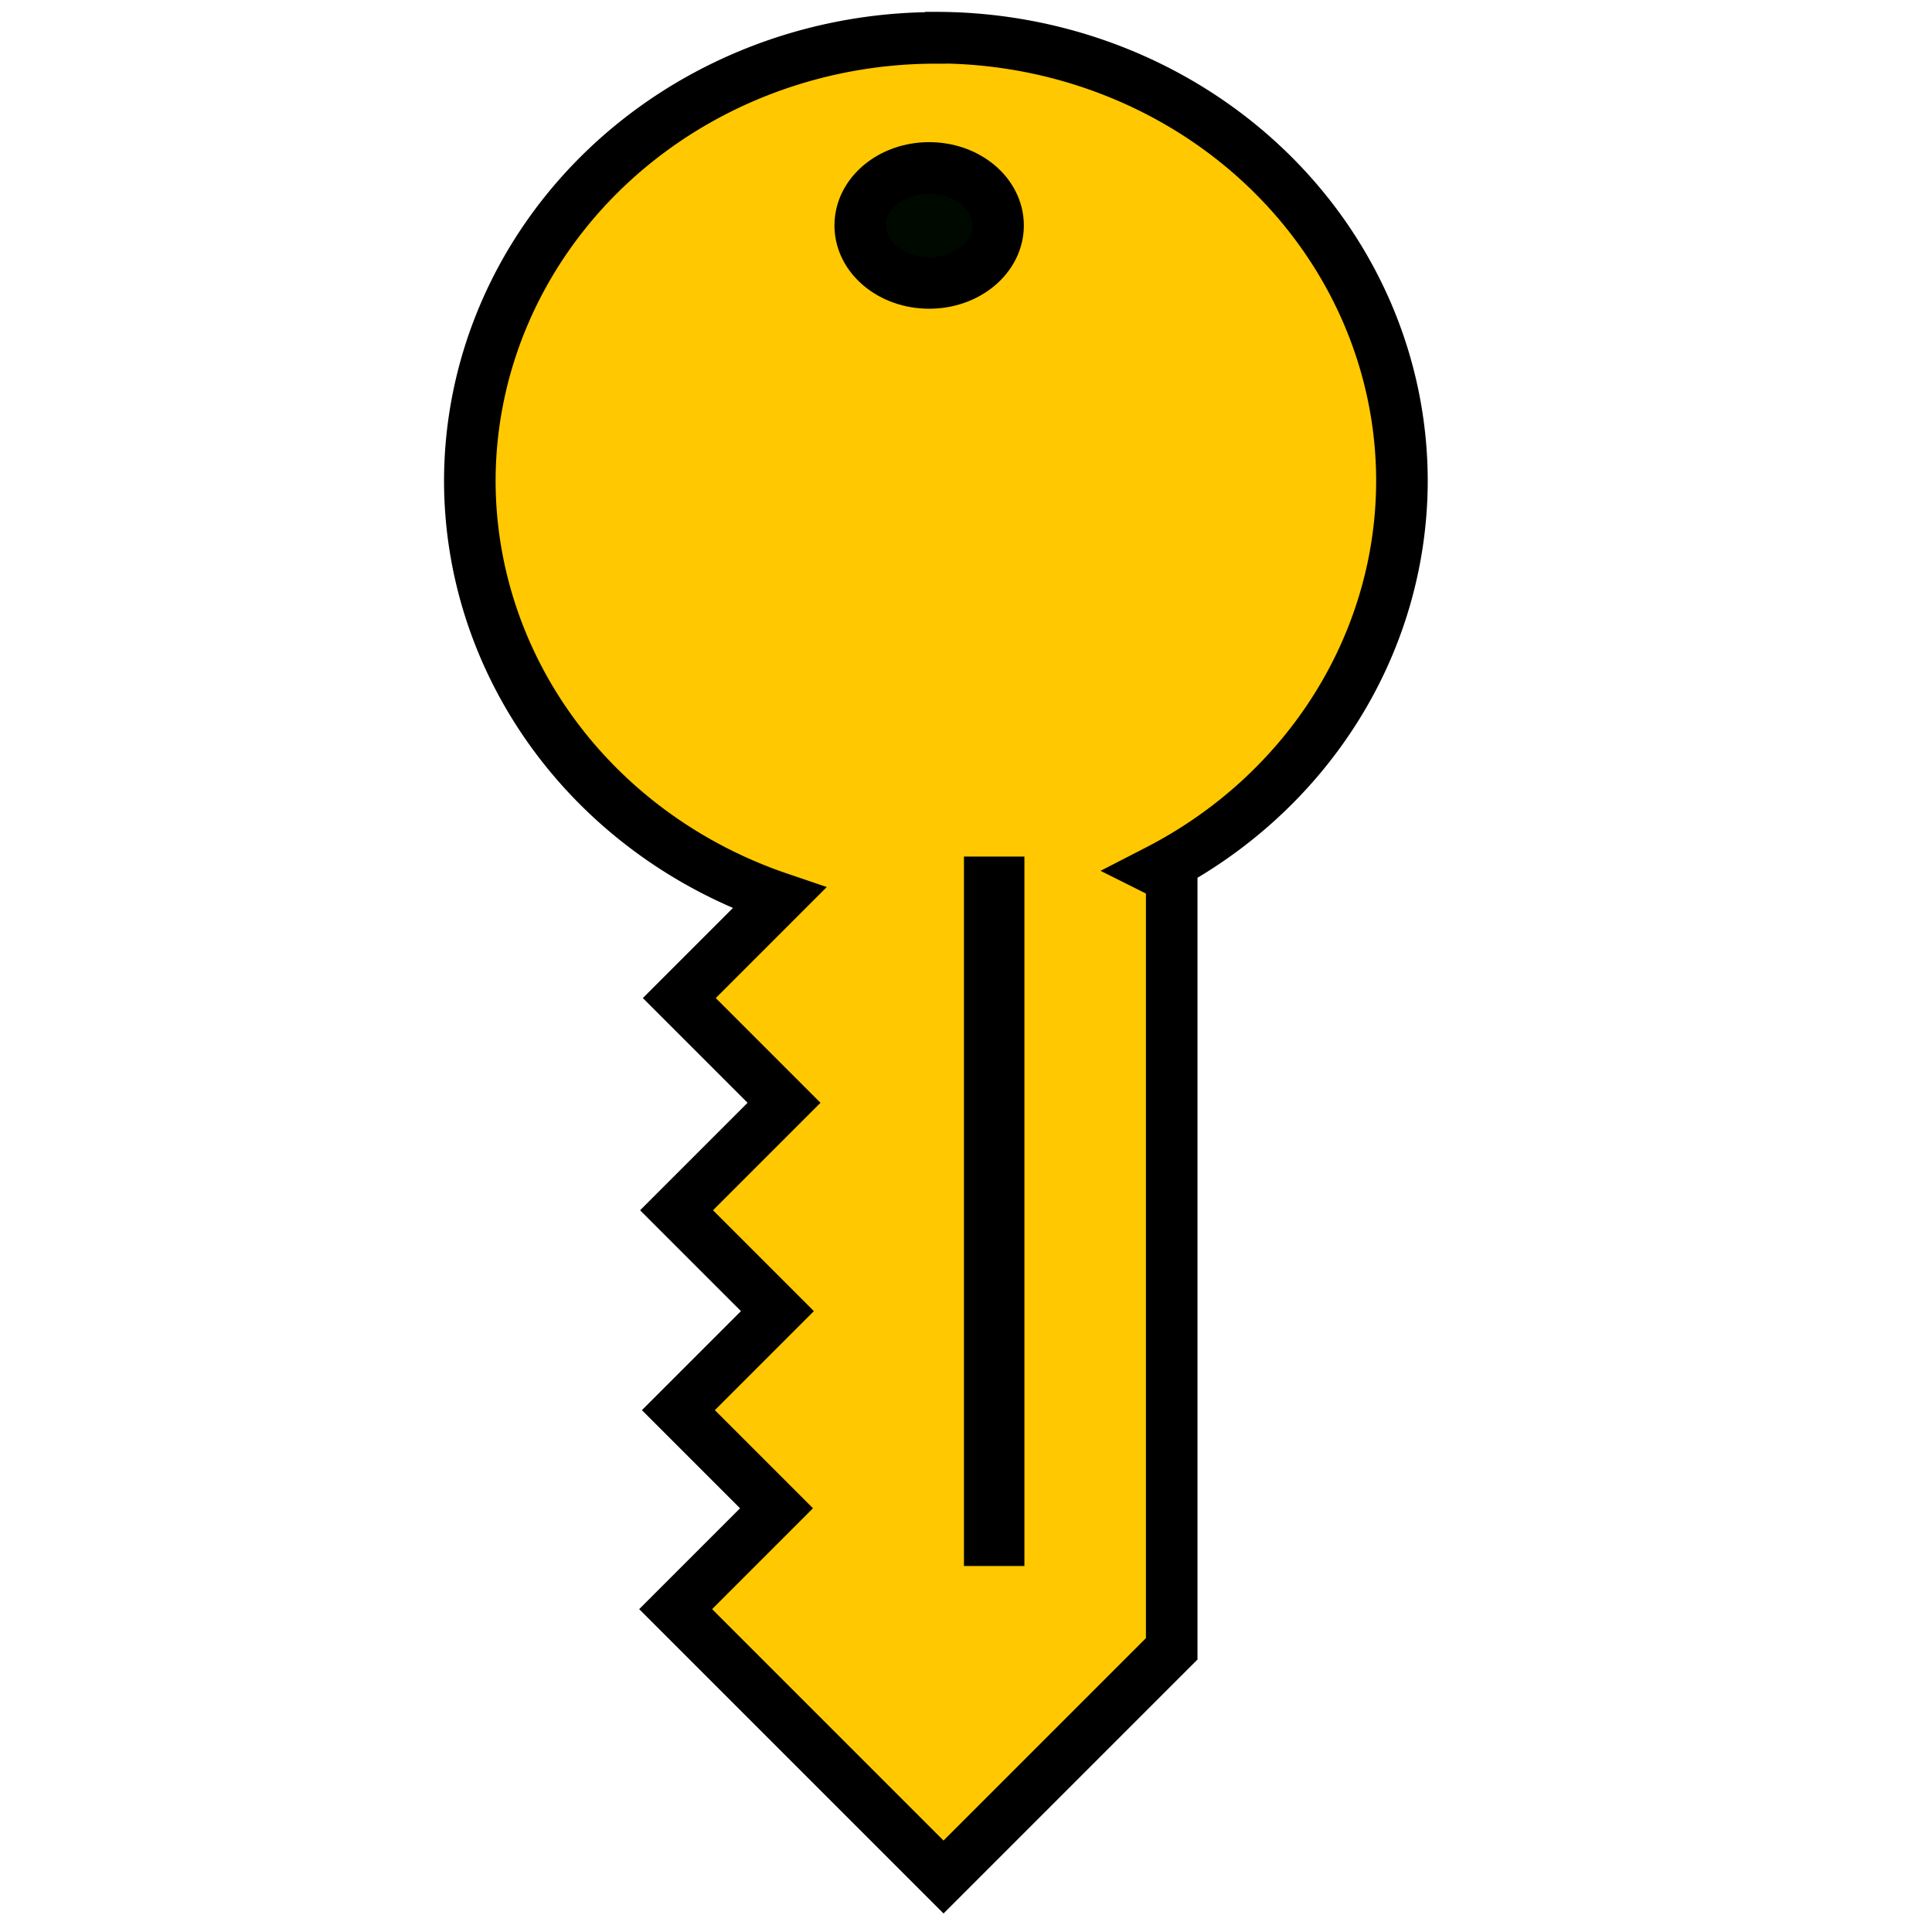 <?xml version="1.0" encoding="UTF-8" standalone="no"?>
<!-- Created with Inkscape (http://www.inkscape.org/) -->

<svg
   xmlns:osb="http://www.openswatchbook.org/uri/2009/osb"
   xmlns:dc="http://purl.org/dc/elements/1.1/"
   xmlns:cc="http://creativecommons.org/ns#"
   xmlns:rdf="http://www.w3.org/1999/02/22-rdf-syntax-ns#"
   xmlns:svg="http://www.w3.org/2000/svg"
   xmlns="http://www.w3.org/2000/svg"
   xmlns:sodipodi="http://sodipodi.sourceforge.net/DTD/sodipodi-0.dtd"
   xmlns:inkscape="http://www.inkscape.org/namespaces/inkscape"
   width="32"
   height="32"
   viewBox="0 0 8.467 8.467"
   version="1.1"
   id="svg8"
   inkscape:version="0.92.4 5da689c313, 2019-01-14"
   sodipodi:docname="Key.svg">
  <defs
     id="defs2">
    <linearGradient
       id="linearGradient7148"
       osb:paint="solid">
      <stop
         style="stop-color:#000000;stop-opacity:1;"
         offset="0"
         id="stop7146" />
    </linearGradient>
    <linearGradient
       id="linearGradient7140"
       osb:paint="solid">
      <stop
         style="stop-color:#000000;stop-opacity:1;"
         offset="0"
         id="stop7138" />
    </linearGradient>
    <linearGradient
       id="linearGradient7134"
       osb:paint="solid">
      <stop
         style="stop-color:#3f3009;stop-opacity:1;"
         offset="0"
         id="stop7132" />
    </linearGradient>
    <marker
       inkscape:stockid="Arrow1Lstart"
       orient="auto"
       refY="0.0"
       refX="0.0"
       id="Arrow1Lstart"
       style="overflow:visible"
       inkscape:isstock="true">
      <path
         id="path2324"
         d="M 0.0,0.0 L 5.0,-5.0 L -12.5,0.0 L 5.0,5.0 L 0.0,0.0 z "
         style="fill-rule:evenodd;stroke:#000000;stroke-width:1.0pt"
         transform="scale(0.8) translate(12.5,0)" />
    </marker>
    <marker
       inkscape:isstock="true"
       style="overflow:visible"
       id="Arrow1Lstart-1"
       refX="0.0"
       refY="0.0"
       orient="auto"
       inkscape:stockid="Arrow1Lstart">
      <path
         transform="scale(0.8) translate(12.5,0)"
         style="fill-rule:evenodd;stroke:#000000;stroke-width:1.0pt"
         d="M 0.0,0.0 L 5.0,-5.0 L -12.5,0.0 L 5.0,5.0 L 0.0,0.0 z "
         id="path2324-2" />
    </marker>
    <filter
       inkscape:label="Bark"
       inkscape:menu="Textures"
       inkscape:menu-tooltip="Bark texture, vertical; use with deep colors"
       style="color-interpolation-filters:sRGB;"
       id="filter7128"
       x="-0.016"
       width="1.032"
       y="-0.015"
       height="1.031">
      <feTurbulence
         seed="10"
         baseFrequency="0.12 0.02"
         numOctaves="10"
         type="fractalNoise"
         id="feTurbulence7106" />
      <feColorMatrix
         values="1 0 0 0 0 0 1 0 0 0 0 0 1 0 0 0 0 0 0.7 0 "
         result="result5"
         id="feColorMatrix7108" />
      <feComposite
         in2="result5"
         operator="out"
         in="SourceGraphic"
         id="feComposite7110" />
      <feMorphology
         result="result3"
         radius="1.3"
         operator="dilate"
         id="feMorphology7112" />
      <feTurbulence
         seed="25"
         type="turbulence"
         baseFrequency="0.08 0.05"
         numOctaves="8"
         result="result91"
         id="feTurbulence7114" />
      <feDisplacementMap
         result="result4"
         scale="5"
         yChannelSelector="G"
         xChannelSelector="R"
         in="result3"
         in2="result91"
         id="feDisplacementMap7116" />
      <feSpecularLighting
         specularExponent="35"
         specularConstant="1"
         surfaceScale="2"
         lighting-color="rgb(255,255,255)"
         result="result1"
         in="result4"
         id="feSpecularLighting7120">
        <feDistantLight
           azimuth="235"
           elevation="75"
           id="feDistantLight7118" />
      </feSpecularLighting>
      <feComposite
         operator="in"
         result="result2"
         in="result1"
         in2="result4"
         id="feComposite7122" />
      <feComposite
         k3="1"
         k2="1"
         operator="arithmetic"
         result="result4"
         in="result4"
         in2="result2"
         id="feComposite7124" />
      <feBlend
         mode="multiply"
         in2="result4"
         id="feBlend7126" />
      <feGaussianBlur
         stdDeviation="0.048"
         id="feGaussianBlur7262" />
    </filter>
  </defs>
  <sodipodi:namedview
     id="base"
     pagecolor="#ffffff"
     bordercolor="#666666"
     borderopacity="1.0"
     inkscape:pageopacity="0.0"
     inkscape:pageshadow="2"
     inkscape:zoom="16"
     inkscape:cx="14.767011"
     inkscape:cy="21.197452"
     inkscape:document-units="mm"
     inkscape:current-layer="layer1"
     showgrid="false"
     inkscape:window-width="2560"
     inkscape:window-height="1416"
     inkscape:window-x="0"
     inkscape:window-y="0"
     inkscape:window-maximized="0"
     units="px" />
  <g
     inkscape:label="Layer 1"
     inkscape:groupmode="layer"
     id="layer1"
     transform="translate(0,-288.533)">
    <path
       style="fill:#ffc800;fill-opacity:1;stroke:#000000;stroke-width:0.226;stroke-linecap:butt;stroke-linejoin:miter;stroke-miterlimit:4;stroke-dasharray:none;stroke-opacity:1;paint-order:normal"
       d="m 4.101,288.699 a 2.042,1.943 0 0 0 -2.042,1.943 2.042,1.943 0 0 0 1.356,1.827 l -0.438,0.438 0.459,0.459 -0.471,0.471 0.442,0.442 -0.434,0.434 0.43,0.43 -0.442,0.442 1.174,1.174 1,-1 v -3.415 l -0.062,0.004 a 2.042,1.943 0 0 0 1.071,-1.707 2.042,1.943 0 0 0 -2.042,-1.943 z"
       id="path7283"
       inkscape:connector-curvature="0" />
    <ellipse
       style="fill:#000900;fill-opacity:1;stroke:#000000;stroke-width:0.226;stroke-linecap:butt;stroke-linejoin:miter;stroke-miterlimit:4;stroke-dasharray:none;stroke-opacity:1;paint-order:normal"
       id="path7292"
       cx="4.072"
       cy="289.521"
       rx="0.302"
       ry="0.252" />
    <path
       style="fill:none;stroke:#000000;stroke-width:0.265px;stroke-linecap:butt;stroke-linejoin:miter;stroke-opacity:1"
       d="m 4.357,292.287 c 0,3.109 0,3.109 0,3.109 z"
       id="path7294"
       inkscape:connector-curvature="0" />
  </g>
</svg>
